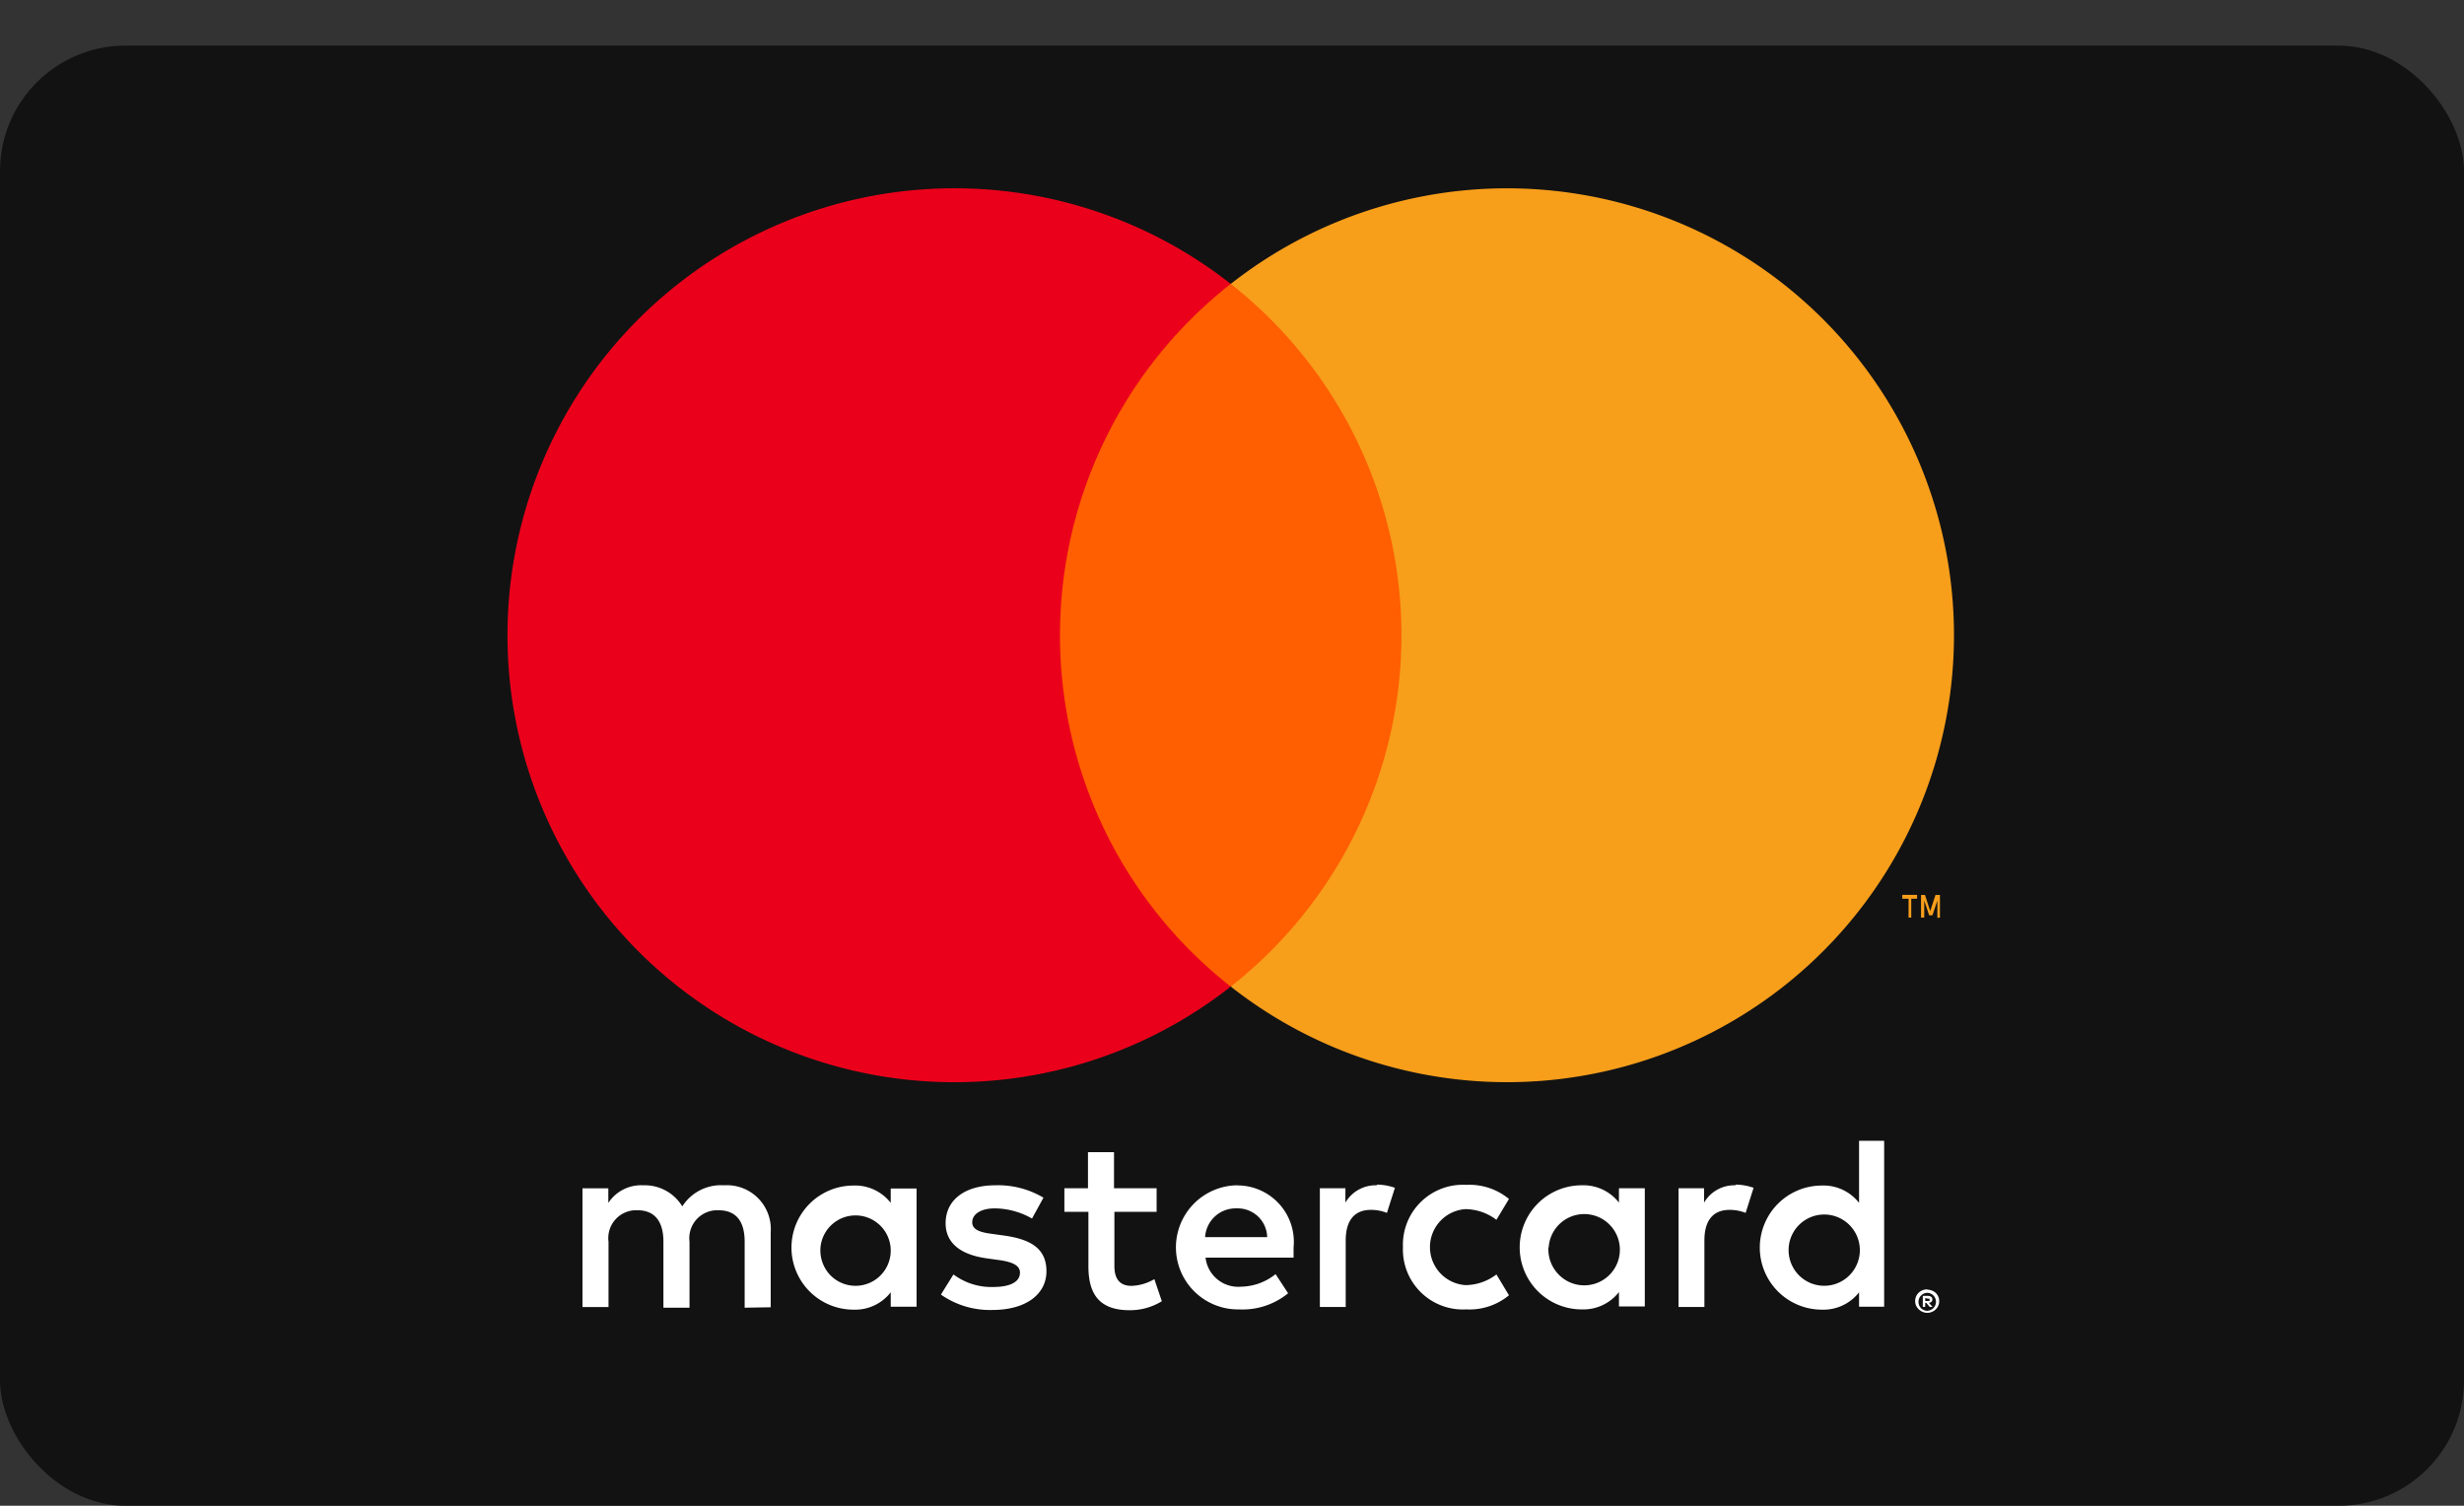 <svg xmlns="http://www.w3.org/2000/svg" width="39.273" height="24" viewBox="0 0 39.273 24"><rect x="0" y="0" width="39.273" height="24" fill="#333333" stroke="none"/><defs><style>.a{fill:#121212;}.b{fill:none;fill-rule:evenodd;}.c{fill:#fff;}.d{fill:#ff5f00;}.e{fill:#eb001b;}.f{fill:#f79e1b;}</style></defs><rect class="a" width="39.273" height="23.273" rx="2" transform="translate(0 0.727)"/><path class="b" d="M7-1H36.052V22.829H7Z" transform="translate(-1.909 1)"/><path class="c" d="M15.766,26.648V25.461a.7.7,0,0,0-.744-.752.732.732,0,0,0-.665.336.7.7,0,0,0-.625-.336.625.625,0,0,0-.554.281v-.233h-.412v1.892h.415V25.607a.444.444,0,0,1,.463-.5c.273,0,.412.178.412.5v1.053h.416V25.607a.445.445,0,0,1,.463-.5c.281,0,.416.178.416.5v1.053l.415-.007Zm6.149-1.892h-.677v-.575h-.415v.575h-.376v.376h.383V26c0,.439.17.7.657.7A.966.966,0,0,0,22,26.557l-.119-.352a.774.774,0,0,1-.364.107c-.2,0-.273-.127-.273-.317v-.863h.673l0-.376Zm3.511-.047a.558.558,0,0,0-.5.276v-.229h-.407v1.892h.412v-1.06c0-.313.135-.487.4-.487a.671.671,0,0,1,.257.048l.127-.4a.88.88,0,0,0-.293-.051l.007.007Zm-5.308.2a1.415,1.415,0,0,0-.772-.2c-.479,0-.792.229-.792.605,0,.309.23.5.653.559l.2.028c.225.031.332.091.332.2,0,.146-.15.229-.431.229a1.007,1.007,0,0,1-.629-.2l-.2.321a1.361,1.361,0,0,0,.819.245c.546,0,.863-.257.863-.617s-.249-.507-.662-.567l-.2-.028c-.178-.023-.321-.059-.321-.186s.135-.221.36-.221a1.214,1.214,0,0,1,.593.162l.182-.332Zm11.025-.2a.558.558,0,0,0-.5.276v-.229h-.407v1.892h.412v-1.06c0-.313.135-.487.4-.487a.671.671,0,0,1,.257.048l.127-.4a.88.88,0,0,0-.293-.051l.008.007Zm-5.3.989a.956.956,0,0,0,1.009.989.986.986,0,0,0,.681-.225l-.2-.332a.822.822,0,0,1-.495.17.607.607,0,0,1,0-1.211.832.832,0,0,1,.495.17l.2-.332a.989.989,0,0,0-.681-.225.956.956,0,0,0-1.009.989Zm3.855,0v-.942h-.412v.229a.719.719,0,0,0-.593-.276.989.989,0,1,0,0,1.978.719.719,0,0,0,.593-.276v.229h.412Zm-1.532,0a.568.568,0,1,1,.155.429A.572.572,0,0,1,28.162,25.7ZM23.2,24.709a.989.989,0,0,0,.028,1.978,1.147,1.147,0,0,0,.785-.257l-.2-.305a.9.9,0,0,1-.55.2.524.524,0,0,1-.566-.463H24.1V25.7a.9.9,0,0,0-.9-.989Zm0,.368a.469.469,0,0,1,.479.458h-.989a.487.487,0,0,1,.5-.458Zm10.313.625V24h-.4v.989a.719.719,0,0,0-.593-.276.989.989,0,1,0,0,1.978.719.719,0,0,0,.593-.276v.229h.4V25.7Zm.687.671a.2.2,0,0,1,.137.053.184.184,0,0,1-.061.3.186.186,0,0,1-.076.016.2.2,0,0,1-.178-.115.186.186,0,0,1,.041-.206.2.2,0,0,1,.143-.053Zm0,.335a.14.14,0,0,0,.1-.044.143.143,0,0,0-.1-.241.148.148,0,0,0-.1.044.146.146,0,0,0,0,.2.131.131,0,0,0,.047.031.146.146,0,0,0,.063.012Zm.012-.236a.079.079,0,0,1,.052.016.049.049,0,0,1,.017.041.047.047,0,0,1-.014.036.069.069,0,0,1-.041.017l.058.065h-.046l-.054-.065h-.017v.065h-.038v-.175h.083Zm-.044.033v.048h.044a.045.045,0,0,0,.024,0,84.932,84.932,0,0,0,0-.036.042.042,0,0,0-.024,0Zm-2.177-.8a.568.568,0,1,1,.155.429.572.572,0,0,1-.155-.429Zm-13.9,0v-.945h-.412v.229a.719.719,0,0,0-.593-.276.989.989,0,1,0,0,1.978.719.719,0,0,0,.593-.276v.229h.412V25.7Zm-1.532,0a.561.561,0,1,1,.151.43.572.572,0,0,1-.151-.43Z" transform="translate(-3.482 -5.817)"/><g transform="translate(8.09 2.999)"><path class="d" d="M22.687,5.218h6.234v11.2H22.687Z" transform="translate(-14.277 -3.695)"/><path class="e" d="M19.929,10.249a7.113,7.113,0,0,1,2.721-5.6,7.124,7.124,0,1,0,0,11.2,7.113,7.113,0,0,1-2.721-5.6Z" transform="translate(-11.124 -3.123)"/><path class="f" d="M38.5,10.249a7.124,7.124,0,0,1-11.527,5.6,7.124,7.124,0,0,0,0-11.2,7.124,7.124,0,0,1,11.527,5.6Zm-.681,4.5v-.3h.093v-.062h-.236v.062h.1v.3h.041Zm.457,0v-.361h-.071l-.084.258-.083-.258h-.063v.361h.051v-.271l.078.235h.053l.078-.235v.273l.041,0Z" transform="translate(-15.446 -3.123)"/></g></svg>